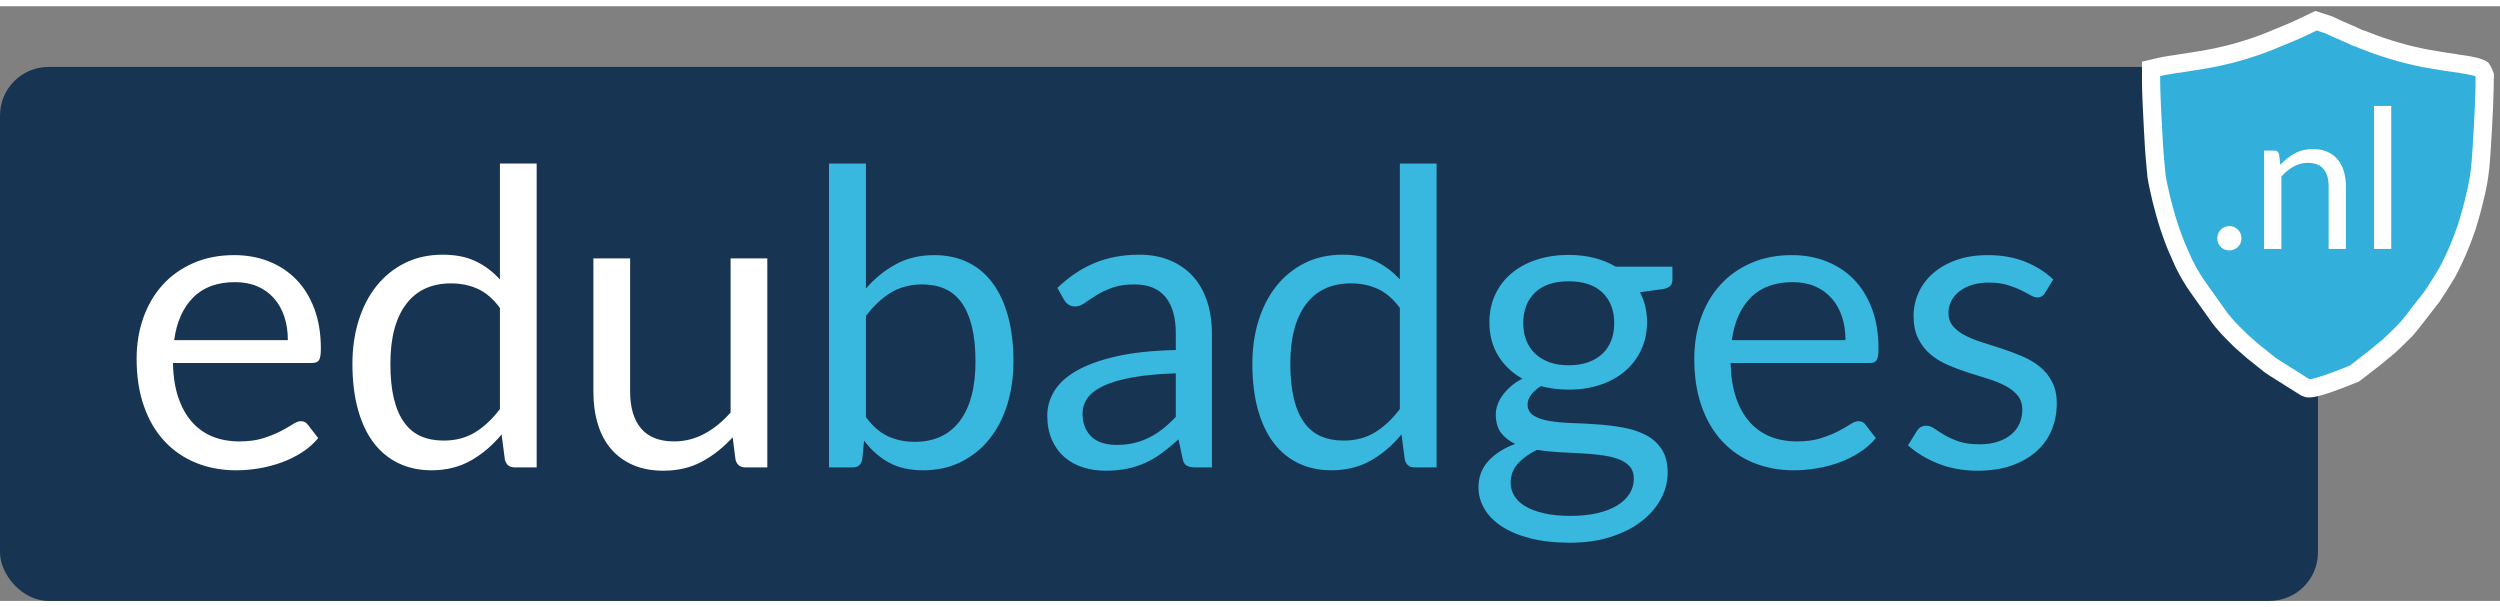 <?xml version="1.0" encoding="UTF-8"?>
<svg width="140px" height="34px" viewBox="0 0 206 49" version="1.1" xmlns="http://www.w3.org/2000/svg" xmlns:xlink="http://www.w3.org/1999/xlink">
    <rect x="0" y="0" width="206" height="49" fill="#808080" stroke="none"/>
    <!-- Generator: Sketch 62 (91390) - https://sketch.com -->
    <title>Edubadges logo</title>
    <desc>Created with Sketch.</desc>
    <g id="Logo-Edubadges-export" stroke="none" stroke-width="1" fill="none" fill-rule="evenodd">
        <g id="Logo-Copy" transform="translate(0, 2)">
            <rect id="Rectangle" fill="#173552" x="0" y="3" width="191" height="44" rx="4"></rect>
            <g id="edubadges" transform="translate(11.258, 10.959)" fill-rule="nonzero">
                <path d="M8.211,25.279 C8.834,25.279 9.463,25.225 10.098,25.117 C10.733,25.01 11.348,24.848 11.943,24.633 C12.537,24.418 13.096,24.143 13.617,23.808 C14.138,23.474 14.586,23.08 14.96,22.627 L14.96,22.627 L14.11,21.522 C13.974,21.329 13.781,21.233 13.532,21.233 C13.339,21.233 13.11,21.321 12.844,21.497 C12.577,21.672 12.246,21.862 11.849,22.066 C11.452,22.27 10.979,22.46 10.43,22.636 C9.88,22.811 9.225,22.899 8.466,22.899 C7.65,22.899 6.913,22.766 6.256,22.5 C5.599,22.233 5.032,21.831 4.556,21.293 C4.08,20.754 3.706,20.083 3.434,19.278 C3.162,18.473 3.015,17.527 2.992,16.439 L2.992,16.439 L14.45,16.439 C14.733,16.439 14.926,16.36 15.028,16.201 C15.13,16.042 15.181,15.725 15.181,15.249 C15.181,14.025 15.002,12.934 14.646,11.976 C14.289,11.019 13.793,10.214 13.158,9.562 C12.523,8.911 11.77,8.412 10.897,8.066 C10.024,7.721 9.072,7.548 8.041,7.548 C6.794,7.548 5.672,7.766 4.675,8.203 C3.678,8.639 2.833,9.239 2.142,10.005 C1.451,10.77 0.921,11.673 0.552,12.716 C0.184,13.759 2.13162821e-14,14.881 2.13162821e-14,16.082 C2.13162821e-14,17.567 0.204,18.881 0.612,20.026 C1.02,21.171 1.589,22.131 2.321,22.907 C3.051,23.684 3.918,24.273 4.921,24.675 C5.925,25.078 7.021,25.279 8.211,25.279 Z M12.461,14.552 L3.094,14.552 C3.298,13.056 3.819,11.886 4.658,11.041 C5.497,10.197 6.647,9.775 8.109,9.775 C8.8,9.775 9.415,9.891 9.954,10.123 C10.492,10.356 10.948,10.684 11.322,11.11 C11.696,11.534 11.979,12.039 12.172,12.623 C12.365,13.206 12.461,13.849 12.461,14.552 L12.461,14.552 Z M24.293,25.279 C25.517,25.279 26.602,25.01 27.549,24.471 C28.495,23.933 29.336,23.216 30.073,22.321 L30.073,22.321 L30.345,24.412 C30.458,24.831 30.73,25.041 31.161,25.041 L31.161,25.041 L32.963,25.041 L32.963,0 L29.937,0 L29.937,9.554 C29.348,8.908 28.679,8.406 27.931,8.05 C27.183,7.692 26.282,7.514 25.228,7.514 C24.061,7.514 23.018,7.744 22.1,8.203 C21.182,8.662 20.403,9.293 19.762,10.098 C19.122,10.903 18.632,11.852 18.292,12.945 C17.952,14.039 17.782,15.221 17.782,16.49 C17.782,17.918 17.935,19.182 18.241,20.281 C18.547,21.38 18.983,22.298 19.55,23.035 C20.117,23.772 20.802,24.33 21.607,24.709 C22.412,25.089 23.307,25.279 24.293,25.279 Z M25.296,22.831 C24.593,22.831 23.97,22.712 23.426,22.474 C22.882,22.236 22.423,21.859 22.049,21.343 C21.675,20.828 21.392,20.171 21.199,19.372 C21.006,18.573 20.91,17.612 20.91,16.49 C20.91,14.371 21.341,12.739 22.202,11.594 C23.063,10.449 24.299,9.877 25.908,9.877 C26.713,9.877 27.447,10.027 28.11,10.328 C28.773,10.628 29.382,11.152 29.937,11.9 L29.937,11.9 L29.937,20.23 C29.314,21.057 28.631,21.698 27.889,22.151 C27.146,22.604 26.282,22.831 25.296,22.831 Z M43.401,25.313 C44.602,25.313 45.668,25.061 46.597,24.556 C47.526,24.052 48.365,23.386 49.113,22.559 L49.113,22.559 L49.351,24.412 C49.464,24.831 49.736,25.041 50.167,25.041 L50.167,25.041 L51.969,25.041 L51.969,7.82 L48.943,7.82 L48.943,20.519 C48.286,21.267 47.566,21.851 46.784,22.27 C46.002,22.689 45.169,22.899 44.285,22.899 C43.072,22.899 42.166,22.542 41.565,21.828 C40.964,21.114 40.664,20.105 40.664,18.802 L40.664,18.802 L40.664,7.82 L37.638,7.82 L37.638,18.802 C37.638,19.777 37.76,20.666 38.004,21.471 C38.247,22.276 38.613,22.961 39.1,23.528 C39.587,24.095 40.191,24.534 40.91,24.846 C41.63,25.157 42.46,25.313 43.401,25.313 Z" id="edu" fill="#FFFFFF"></path>
                <path d="M64.804,25.279 C65.96,25.279 67,25.049 67.924,24.59 C68.847,24.131 69.629,23.503 70.269,22.703 C70.91,21.904 71.4,20.958 71.74,19.864 C72.08,18.771 72.25,17.589 72.25,16.32 C72.25,14.892 72.097,13.631 71.791,12.537 C71.485,11.444 71.049,10.526 70.482,9.784 C69.915,9.041 69.23,8.483 68.425,8.109 C67.62,7.735 66.719,7.548 65.722,7.548 C64.532,7.548 63.475,7.8 62.551,8.305 C61.628,8.809 60.809,9.475 60.095,10.302 L60.095,10.302 L60.095,0 L57.052,0 L57.052,25.041 L59.007,25.041 C59.438,25.041 59.698,24.826 59.789,24.395 L59.789,24.395 L59.942,22.831 C60.52,23.602 61.197,24.202 61.974,24.633 C62.75,25.064 63.693,25.279 64.804,25.279 Z M64.124,22.933 C63.308,22.933 62.569,22.78 61.906,22.474 C61.242,22.168 60.639,21.641 60.095,20.893 L60.095,20.893 L60.095,12.563 C60.718,11.736 61.401,11.095 62.144,10.642 C62.886,10.189 63.75,9.962 64.736,9.962 C65.427,9.962 66.045,10.081 66.589,10.319 C67.133,10.557 67.592,10.934 67.966,11.45 C68.34,11.965 68.626,12.625 68.825,13.43 C69.023,14.235 69.122,15.198 69.122,16.32 C69.122,18.439 68.691,20.071 67.83,21.216 C66.969,22.361 65.733,22.933 64.124,22.933 Z M79.849,25.313 C80.506,25.313 81.104,25.256 81.642,25.143 C82.181,25.03 82.688,24.863 83.164,24.642 C83.64,24.421 84.093,24.148 84.524,23.826 C84.955,23.503 85.397,23.137 85.85,22.729 L85.85,22.729 L86.19,24.327 C86.247,24.622 86.366,24.814 86.547,24.905 C86.728,24.996 86.966,25.041 87.261,25.041 L87.261,25.041 L88.604,25.041 L88.604,14.025 C88.604,13.062 88.474,12.178 88.213,11.373 C87.952,10.568 87.567,9.883 87.057,9.316 C86.547,8.749 85.918,8.307 85.17,7.99 C84.422,7.673 83.566,7.514 82.603,7.514 C81.266,7.514 80.047,7.741 78.948,8.194 C77.849,8.647 76.823,9.333 75.871,10.251 L75.871,10.251 L76.415,11.22 C76.506,11.379 76.627,11.512 76.781,11.62 C76.933,11.727 77.112,11.781 77.316,11.781 C77.577,11.781 77.84,11.688 78.106,11.501 C78.373,11.313 78.69,11.104 79.058,10.871 C79.427,10.639 79.863,10.43 80.368,10.242 C80.872,10.056 81.492,9.962 82.229,9.962 C83.351,9.962 84.198,10.305 84.77,10.991 C85.343,11.676 85.629,12.688 85.629,14.025 L85.629,14.025 L85.629,15.368 C83.68,15.413 82.031,15.592 80.682,15.903 C79.333,16.215 78.243,16.615 77.409,17.102 C76.576,17.589 75.973,18.148 75.599,18.776 C75.225,19.405 75.038,20.06 75.038,20.74 C75.038,21.522 75.165,22.199 75.421,22.771 C75.675,23.344 76.018,23.817 76.449,24.191 C76.88,24.565 77.387,24.846 77.971,25.032 C78.554,25.22 79.18,25.313 79.849,25.313 Z M80.75,23.188 C80.353,23.188 79.985,23.14 79.645,23.044 C79.305,22.947 79.01,22.794 78.761,22.584 C78.512,22.375 78.313,22.106 78.166,21.777 C78.019,21.448 77.945,21.057 77.945,20.604 C77.945,20.128 78.084,19.697 78.362,19.312 C78.639,18.927 79.084,18.592 79.696,18.309 C80.308,18.026 81.101,17.796 82.076,17.62 C83.051,17.445 84.235,17.334 85.629,17.289 L85.629,17.289 L85.629,20.876 C85.289,21.239 84.941,21.562 84.584,21.845 C84.227,22.128 83.853,22.369 83.462,22.567 C83.07,22.766 82.654,22.919 82.212,23.026 C81.77,23.134 81.283,23.188 80.75,23.188 Z M98.447,25.279 C99.671,25.279 100.756,25.01 101.703,24.471 C102.649,23.933 103.49,23.216 104.227,22.321 L104.227,22.321 L104.499,24.412 C104.612,24.831 104.884,25.041 105.315,25.041 L105.315,25.041 L107.117,25.041 L107.117,0 L104.091,0 L104.091,9.554 C103.502,8.908 102.833,8.406 102.085,8.05 C101.337,7.692 100.436,7.514 99.382,7.514 C98.215,7.514 97.172,7.744 96.254,8.203 C95.336,8.662 94.557,9.293 93.916,10.098 C93.276,10.903 92.786,11.852 92.446,12.945 C92.106,14.039 91.936,15.221 91.936,16.49 C91.936,17.918 92.089,19.182 92.395,20.281 C92.701,21.38 93.137,22.298 93.704,23.035 C94.271,23.772 94.956,24.33 95.761,24.709 C96.566,25.089 97.461,25.279 98.447,25.279 Z M99.45,22.831 C98.747,22.831 98.124,22.712 97.58,22.474 C97.036,22.236 96.577,21.859 96.203,21.343 C95.829,20.828 95.546,20.171 95.353,19.372 C95.16,18.573 95.064,17.612 95.064,16.49 C95.064,14.371 95.495,12.739 96.356,11.594 C97.217,10.449 98.453,9.877 100.062,9.877 C100.867,9.877 101.6,10.027 102.263,10.328 C102.927,10.628 103.536,11.152 104.091,11.9 L104.091,11.9 L104.091,20.23 C103.468,21.057 102.785,21.698 102.043,22.151 C101.3,22.604 100.436,22.831 99.45,22.831 Z M118.099,31.246 C119.357,31.246 120.485,31.084 121.482,30.762 C122.479,30.439 123.324,30.008 124.015,29.47 C124.706,28.931 125.236,28.316 125.605,27.625 C125.973,26.934 126.157,26.22 126.157,25.483 C126.157,24.69 125.993,24.044 125.664,23.545 C125.335,23.046 124.899,22.655 124.355,22.372 C123.811,22.089 123.193,21.885 122.502,21.76 C121.811,21.635 121.105,21.547 120.385,21.497 C119.666,21.445 118.96,21.409 118.269,21.386 C117.578,21.363 116.96,21.307 116.416,21.216 C115.872,21.125 115.436,20.975 115.107,20.765 C114.778,20.556 114.614,20.247 114.614,19.839 C114.614,19.59 114.707,19.335 114.894,19.074 C115.082,18.813 115.356,18.57 115.719,18.343 C116.433,18.536 117.192,18.632 117.997,18.632 C118.938,18.632 119.802,18.502 120.59,18.241 C121.377,17.98 122.057,17.606 122.629,17.119 C123.202,16.632 123.65,16.045 123.972,15.36 C124.296,14.674 124.457,13.912 124.457,13.073 C124.457,12.166 124.264,11.345 123.879,10.608 L123.879,10.608 L125.834,10.336 C126.31,10.234 126.548,9.996 126.548,9.622 L126.548,9.622 L126.548,8.5 L121.873,8.5 C121.34,8.183 120.748,7.942 120.097,7.777 C119.445,7.613 118.745,7.531 117.997,7.531 C117.045,7.531 116.169,7.661 115.371,7.922 C114.572,8.183 113.883,8.554 113.305,9.036 C112.727,9.517 112.276,10.101 111.954,10.787 C111.63,11.472 111.469,12.234 111.469,13.073 C111.469,14.127 111.71,15.048 112.192,15.835 C112.673,16.623 113.339,17.255 114.189,17.731 C113.826,17.912 113.509,18.122 113.237,18.36 C112.965,18.598 112.736,18.847 112.549,19.108 C112.362,19.369 112.223,19.632 112.132,19.898 C112.041,20.165 111.996,20.423 111.996,20.672 C111.996,21.307 112.141,21.814 112.43,22.194 C112.719,22.573 113.107,22.876 113.594,23.103 C112.653,23.454 111.914,23.927 111.376,24.523 C110.837,25.117 110.568,25.84 110.568,26.69 C110.568,27.291 110.724,27.866 111.035,28.416 C111.347,28.965 111.815,29.45 112.438,29.869 C113.061,30.288 113.846,30.623 114.793,30.872 C115.739,31.121 116.841,31.246 118.099,31.246 Z M117.997,16.626 C117.396,16.626 116.864,16.541 116.399,16.371 C115.934,16.201 115.543,15.963 115.226,15.657 C114.909,15.351 114.668,14.986 114.504,14.56 C114.339,14.136 114.257,13.668 114.257,13.158 C114.257,12.104 114.577,11.265 115.218,10.642 C115.858,10.019 116.784,9.707 117.997,9.707 C119.221,9.707 120.153,10.019 120.793,10.642 C121.434,11.265 121.754,12.104 121.754,13.158 C121.754,13.668 121.675,14.136 121.516,14.56 C121.357,14.986 121.119,15.351 120.802,15.657 C120.485,15.963 120.091,16.201 119.621,16.371 C119.15,16.541 118.609,16.626 117.997,16.626 Z M118.15,29.036 C117.311,29.036 116.583,28.965 115.966,28.823 C115.348,28.682 114.835,28.489 114.427,28.245 C114.019,28.002 113.716,27.713 113.517,27.378 C113.319,27.044 113.22,26.684 113.22,26.299 C113.22,25.687 113.421,25.16 113.823,24.718 C114.226,24.276 114.75,23.902 115.396,23.596 C115.951,23.687 116.535,23.749 117.147,23.783 C117.759,23.817 118.36,23.848 118.949,23.877 C119.538,23.905 120.099,23.953 120.632,24.021 C121.165,24.089 121.635,24.194 122.043,24.335 C122.451,24.477 122.774,24.678 123.012,24.939 C123.25,25.2 123.369,25.545 123.369,25.976 C123.369,26.429 123.25,26.843 123.012,27.217 C122.774,27.591 122.431,27.914 121.984,28.186 C121.536,28.458 120.989,28.668 120.343,28.815 C119.697,28.962 118.966,29.036 118.15,29.036 Z M136.561,25.279 C137.184,25.279 137.813,25.225 138.448,25.117 C139.083,25.01 139.697,24.848 140.292,24.633 C140.887,24.418 141.446,24.143 141.967,23.808 C142.488,23.474 142.936,23.08 143.31,22.627 L143.31,22.627 L142.46,21.522 C142.324,21.329 142.131,21.233 141.882,21.233 C141.689,21.233 141.46,21.321 141.194,21.497 C140.927,21.672 140.596,21.862 140.199,22.066 C139.802,22.27 139.329,22.46 138.78,22.636 C138.23,22.811 137.575,22.899 136.816,22.899 C136,22.899 135.263,22.766 134.606,22.5 C133.949,22.233 133.382,21.831 132.906,21.293 C132.43,20.754 132.056,20.083 131.784,19.278 C131.512,18.473 131.365,17.527 131.342,16.439 L131.342,16.439 L142.8,16.439 C143.083,16.439 143.276,16.36 143.378,16.201 C143.48,16.042 143.531,15.725 143.531,15.249 C143.531,14.025 143.352,12.934 142.995,11.976 C142.638,11.019 142.143,10.214 141.508,9.562 C140.873,8.911 140.12,8.412 139.247,8.066 C138.374,7.721 137.422,7.548 136.391,7.548 C135.144,7.548 134.022,7.766 133.025,8.203 C132.028,8.639 131.183,9.239 130.492,10.005 C129.801,10.77 129.271,11.673 128.903,12.716 C128.534,13.759 128.35,14.881 128.35,16.082 C128.35,17.567 128.554,18.881 128.962,20.026 C129.37,21.171 129.94,22.131 130.671,22.907 C131.401,23.684 132.268,24.273 133.272,24.675 C134.274,25.078 135.371,25.279 136.561,25.279 Z M140.811,14.552 L131.444,14.552 C131.648,13.056 132.169,11.886 133.008,11.041 C133.847,10.197 134.997,9.775 136.459,9.775 C137.15,9.775 137.765,9.891 138.304,10.123 C138.842,10.356 139.298,10.684 139.672,11.11 C140.046,11.534 140.329,12.039 140.522,12.623 C140.715,13.206 140.811,13.849 140.811,14.552 L140.811,14.552 Z M151.708,25.313 C152.762,25.313 153.691,25.171 154.496,24.888 C155.301,24.605 155.981,24.216 156.536,23.724 C157.091,23.23 157.511,22.647 157.794,21.973 C158.077,21.298 158.219,20.564 158.219,19.771 C158.219,19.08 158.091,18.488 157.837,17.994 C157.582,17.502 157.244,17.085 156.825,16.745 C156.406,16.405 155.93,16.122 155.397,15.895 C154.864,15.668 154.317,15.461 153.756,15.274 C153.196,15.088 152.649,14.912 152.116,14.748 C151.583,14.583 151.107,14.393 150.688,14.178 C150.269,13.963 149.931,13.708 149.677,13.413 C149.422,13.118 149.294,12.75 149.294,12.308 C149.294,11.957 149.37,11.631 149.524,11.331 C149.677,11.03 149.898,10.767 150.186,10.54 C150.476,10.313 150.824,10.135 151.232,10.005 C151.64,9.874 152.099,9.809 152.609,9.809 C153.198,9.809 153.708,9.874 154.139,10.005 C154.57,10.135 154.941,10.277 155.252,10.43 C155.564,10.582 155.828,10.721 156.043,10.846 C156.258,10.971 156.451,11.033 156.621,11.033 C156.904,11.033 157.114,10.908 157.25,10.659 L157.25,10.659 L157.93,9.554 C157.273,8.931 156.494,8.441 155.593,8.084 C154.691,7.726 153.674,7.548 152.541,7.548 C151.566,7.548 150.699,7.684 149.94,7.956 C149.181,8.228 148.54,8.594 148.019,9.053 C147.498,9.511 147.101,10.044 146.829,10.65 C146.557,11.257 146.421,11.889 146.421,12.546 C146.421,13.283 146.548,13.909 146.804,14.425 C147.059,14.94 147.396,15.374 147.815,15.725 C148.234,16.076 148.713,16.368 149.251,16.601 C149.79,16.833 150.339,17.04 150.9,17.221 C151.462,17.402 152.011,17.575 152.549,17.739 C153.088,17.904 153.567,18.096 153.986,18.317 C154.405,18.538 154.743,18.805 154.998,19.116 C155.252,19.428 155.38,19.822 155.38,20.298 C155.38,20.683 155.309,21.046 155.167,21.386 C155.026,21.726 154.808,22.026 154.513,22.287 C154.218,22.548 153.85,22.755 153.408,22.907 C152.966,23.061 152.45,23.137 151.861,23.137 C151.17,23.137 150.595,23.058 150.136,22.899 C149.677,22.74 149.286,22.565 148.963,22.372 C148.639,22.179 148.365,22.004 148.138,21.845 C147.911,21.686 147.696,21.607 147.492,21.607 C147.288,21.607 147.124,21.647 146.999,21.726 C146.874,21.805 146.767,21.919 146.676,22.066 L146.676,22.066 L145.962,23.222 C146.642,23.834 147.469,24.335 148.444,24.727 C149.419,25.117 150.507,25.313 151.708,25.313 Z" id="badges" fill="#39B8DF"></path>
            </g>
            <g id="Group" transform="translate(178, 0)" fill-rule="nonzero">
                <path d="M23.322,20.475 C23.128,20.793 23.011,20.98 22.971,21.039 C22.558,21.686 22.457,21.841 22.409,21.907 C20.517,24.366 20.394,24.493 20.208,24.684 C20.024,24.874 19.807,25.091 19.556,25.336 C19.305,25.582 19.083,25.792 18.891,25.967 C18.432,26.357 18.288,26.473 18.06,26.659 C17.833,26.845 17.695,26.957 17.636,27.005 C16.177,28.143 16.067,28.222 15.993,28.273 C12.207,29.812 12.143,29.488 11.921,29.384 C9.248,27.715 9.113,27.607 8.997,27.517 C8.88,27.427 8.708,27.29 8.483,27.106 C8.279,26.94 8.149,26.836 8.092,26.793 C8.026,26.745 7.883,26.633 7.663,26.454 C6.775,25.679 6.643,25.555 6.568,25.481 C6.495,25.409 6.333,25.248 6.084,24.999 C5.819,24.734 5.66,24.572 5.602,24.506 C5.077,23.903 5.02,23.83 4.962,23.755 C2.964,20.966 2.87,20.81 2.716,20.557 C2.563,20.304 2.448,20.114 2.371,19.985 C2.087,19.47 2.002,19.294 1.892,19.06 C1.461,18.087 1.379,17.896 1.32,17.757 C1.259,17.612 1.173,17.392 1.063,17.097 C0.955,16.807 0.847,16.498 0.739,16.169 C0.631,15.842 0.511,15.443 0.379,14.974 C0.247,14.503 0.154,14.152 0.1,13.922 C0.047,13.697 -0.026,13.369 -0.121,12.939 C-0.221,12.482 -0.279,12.182 -0.298,12.039 C-0.316,11.902 -0.355,11.485 -0.415,10.786 C-0.474,10.094 -0.513,9.572 -0.53,9.221 C-0.548,8.878 -0.568,8.513 -0.591,8.128 C-0.615,7.738 -0.647,7.099 -0.688,6.212 C-0.73,5.314 -0.75,4.678 -0.75,4.305 L-0.75,3.162 C0.263,2.915 0.555,2.871 0.96,2.813 C1.255,2.771 1.703,2.702 2.305,2.607 C2.909,2.512 3.343,2.443 3.604,2.4 C3.858,2.359 4.194,2.295 4.611,2.207 C5.03,2.119 5.393,2.037 5.7,1.959 C6.001,1.883 6.261,1.812 6.479,1.746 C6.707,1.676 6.887,1.622 7.017,1.585 C7.483,1.441 7.71,1.364 8.049,1.245 C8.386,1.127 8.702,1.008 8.997,0.888 C10.192,0.404 10.437,0.299 10.657,0.204 C10.876,0.11 11.092,0.015 11.306,-0.08 C11.516,-0.173 11.777,-0.295 12.089,-0.445 L12.84,-0.806 L13.888,-0.468 C14.235,-0.304 14.462,-0.198 14.57,-0.148 C14.674,-0.101 15.026,0.052 15.627,0.312 C16.109,0.52 16.355,0.653 16.371,0.655 C16.399,0.659 16.624,0.723 17.04,0.891 C17.331,1.008 17.555,1.095 17.712,1.151 C17.87,1.208 18.1,1.285 18.4,1.384 C18.697,1.481 18.889,1.544 18.976,1.572 C19.917,1.848 20.157,1.91 20.447,1.983 C20.734,2.055 21.013,2.119 21.284,2.175 C21.559,2.233 21.736,2.269 21.816,2.285 C21.896,2.301 22.149,2.345 22.576,2.417 C23.003,2.49 23.271,2.534 23.379,2.55 C23.49,2.566 23.762,2.606 24.195,2.67 C24.554,2.723 24.736,2.757 24.741,2.757 C24.748,2.757 25.002,2.791 25.503,2.881 C26.223,3.01 26.496,3.176 26.501,3.18 C26.504,3.184 26.611,3.327 26.747,3.693 L26.724,4.943 C26.706,5.741 26.662,6.773 26.591,8.037 C26.521,9.3 26.465,10.184 26.424,10.687 C26.382,11.205 26.333,11.649 26.279,12.019 C26.224,12.393 26.159,12.747 26.086,13.082 C26.014,13.409 25.937,13.738 25.853,14.069 C25.771,14.396 25.697,14.683 25.633,14.929 C25.566,15.184 25.487,15.458 25.396,15.751 C25.31,16.028 25.258,16.196 25.241,16.253 C24.976,16.997 24.901,17.192 24.8,17.447 C24.698,17.705 24.613,17.911 24.547,18.065 C24.481,18.217 24.401,18.399 24.306,18.61 C24.209,18.825 24.086,19.084 23.935,19.386 C23.773,19.711 23.674,19.899 23.642,19.952 C23.613,20 23.506,20.174 23.322,20.475 Z" id="Shape" stroke="#FFFFFF" stroke-width="1.5" fill="#33AFDB"></path>
                <path d="M5.696,18.12 C5.835,18.12 5.965,18.095 6.088,18.044 C6.211,17.993 6.317,17.923 6.408,17.832 C6.499,17.741 6.569,17.636 6.62,17.516 C6.671,17.396 6.696,17.264 6.696,17.12 C6.696,16.981 6.671,16.851 6.62,16.728 C6.569,16.605 6.499,16.499 6.408,16.408 C6.317,16.317 6.211,16.245 6.088,16.192 C5.965,16.139 5.835,16.112 5.696,16.112 C5.557,16.112 5.427,16.139 5.304,16.192 C5.181,16.245 5.076,16.317 4.988,16.408 C4.9,16.499 4.831,16.605 4.78,16.728 C4.729,16.851 4.704,16.981 4.704,17.12 C4.704,17.264 4.729,17.396 4.78,17.516 C4.831,17.636 4.9,17.741 4.988,17.832 C5.076,17.923 5.181,17.993 5.304,18.044 C5.427,18.095 5.557,18.12 5.696,18.12 Z M9.984,18 L9.984,12.032 C10.293,11.685 10.631,11.411 10.996,11.208 C11.361,11.005 11.755,10.904 12.176,10.904 C12.752,10.904 13.18,11.073 13.46,11.412 C13.74,11.751 13.88,12.227 13.88,12.84 L13.88,12.84 L13.88,18 L15.304,18 L15.304,12.84 C15.304,12.381 15.245,11.963 15.128,11.584 C15.011,11.205 14.839,10.881 14.612,10.612 C14.385,10.343 14.103,10.135 13.764,9.988 C13.425,9.841 13.035,9.768 12.592,9.768 C12.021,9.768 11.519,9.888 11.084,10.128 C10.649,10.368 10.256,10.683 9.904,11.072 L9.904,11.072 L9.792,10.192 C9.739,9.995 9.611,9.896 9.408,9.896 L9.408,9.896 L8.56,9.896 L8.56,18 L9.984,18 Z M19.04,18 L19.04,6.216 L17.616,6.216 L17.616,18 L19.04,18 Z" id=".nl" fill="#FFFFFF"></path>
            </g>
        </g>
    </g>
</svg>
